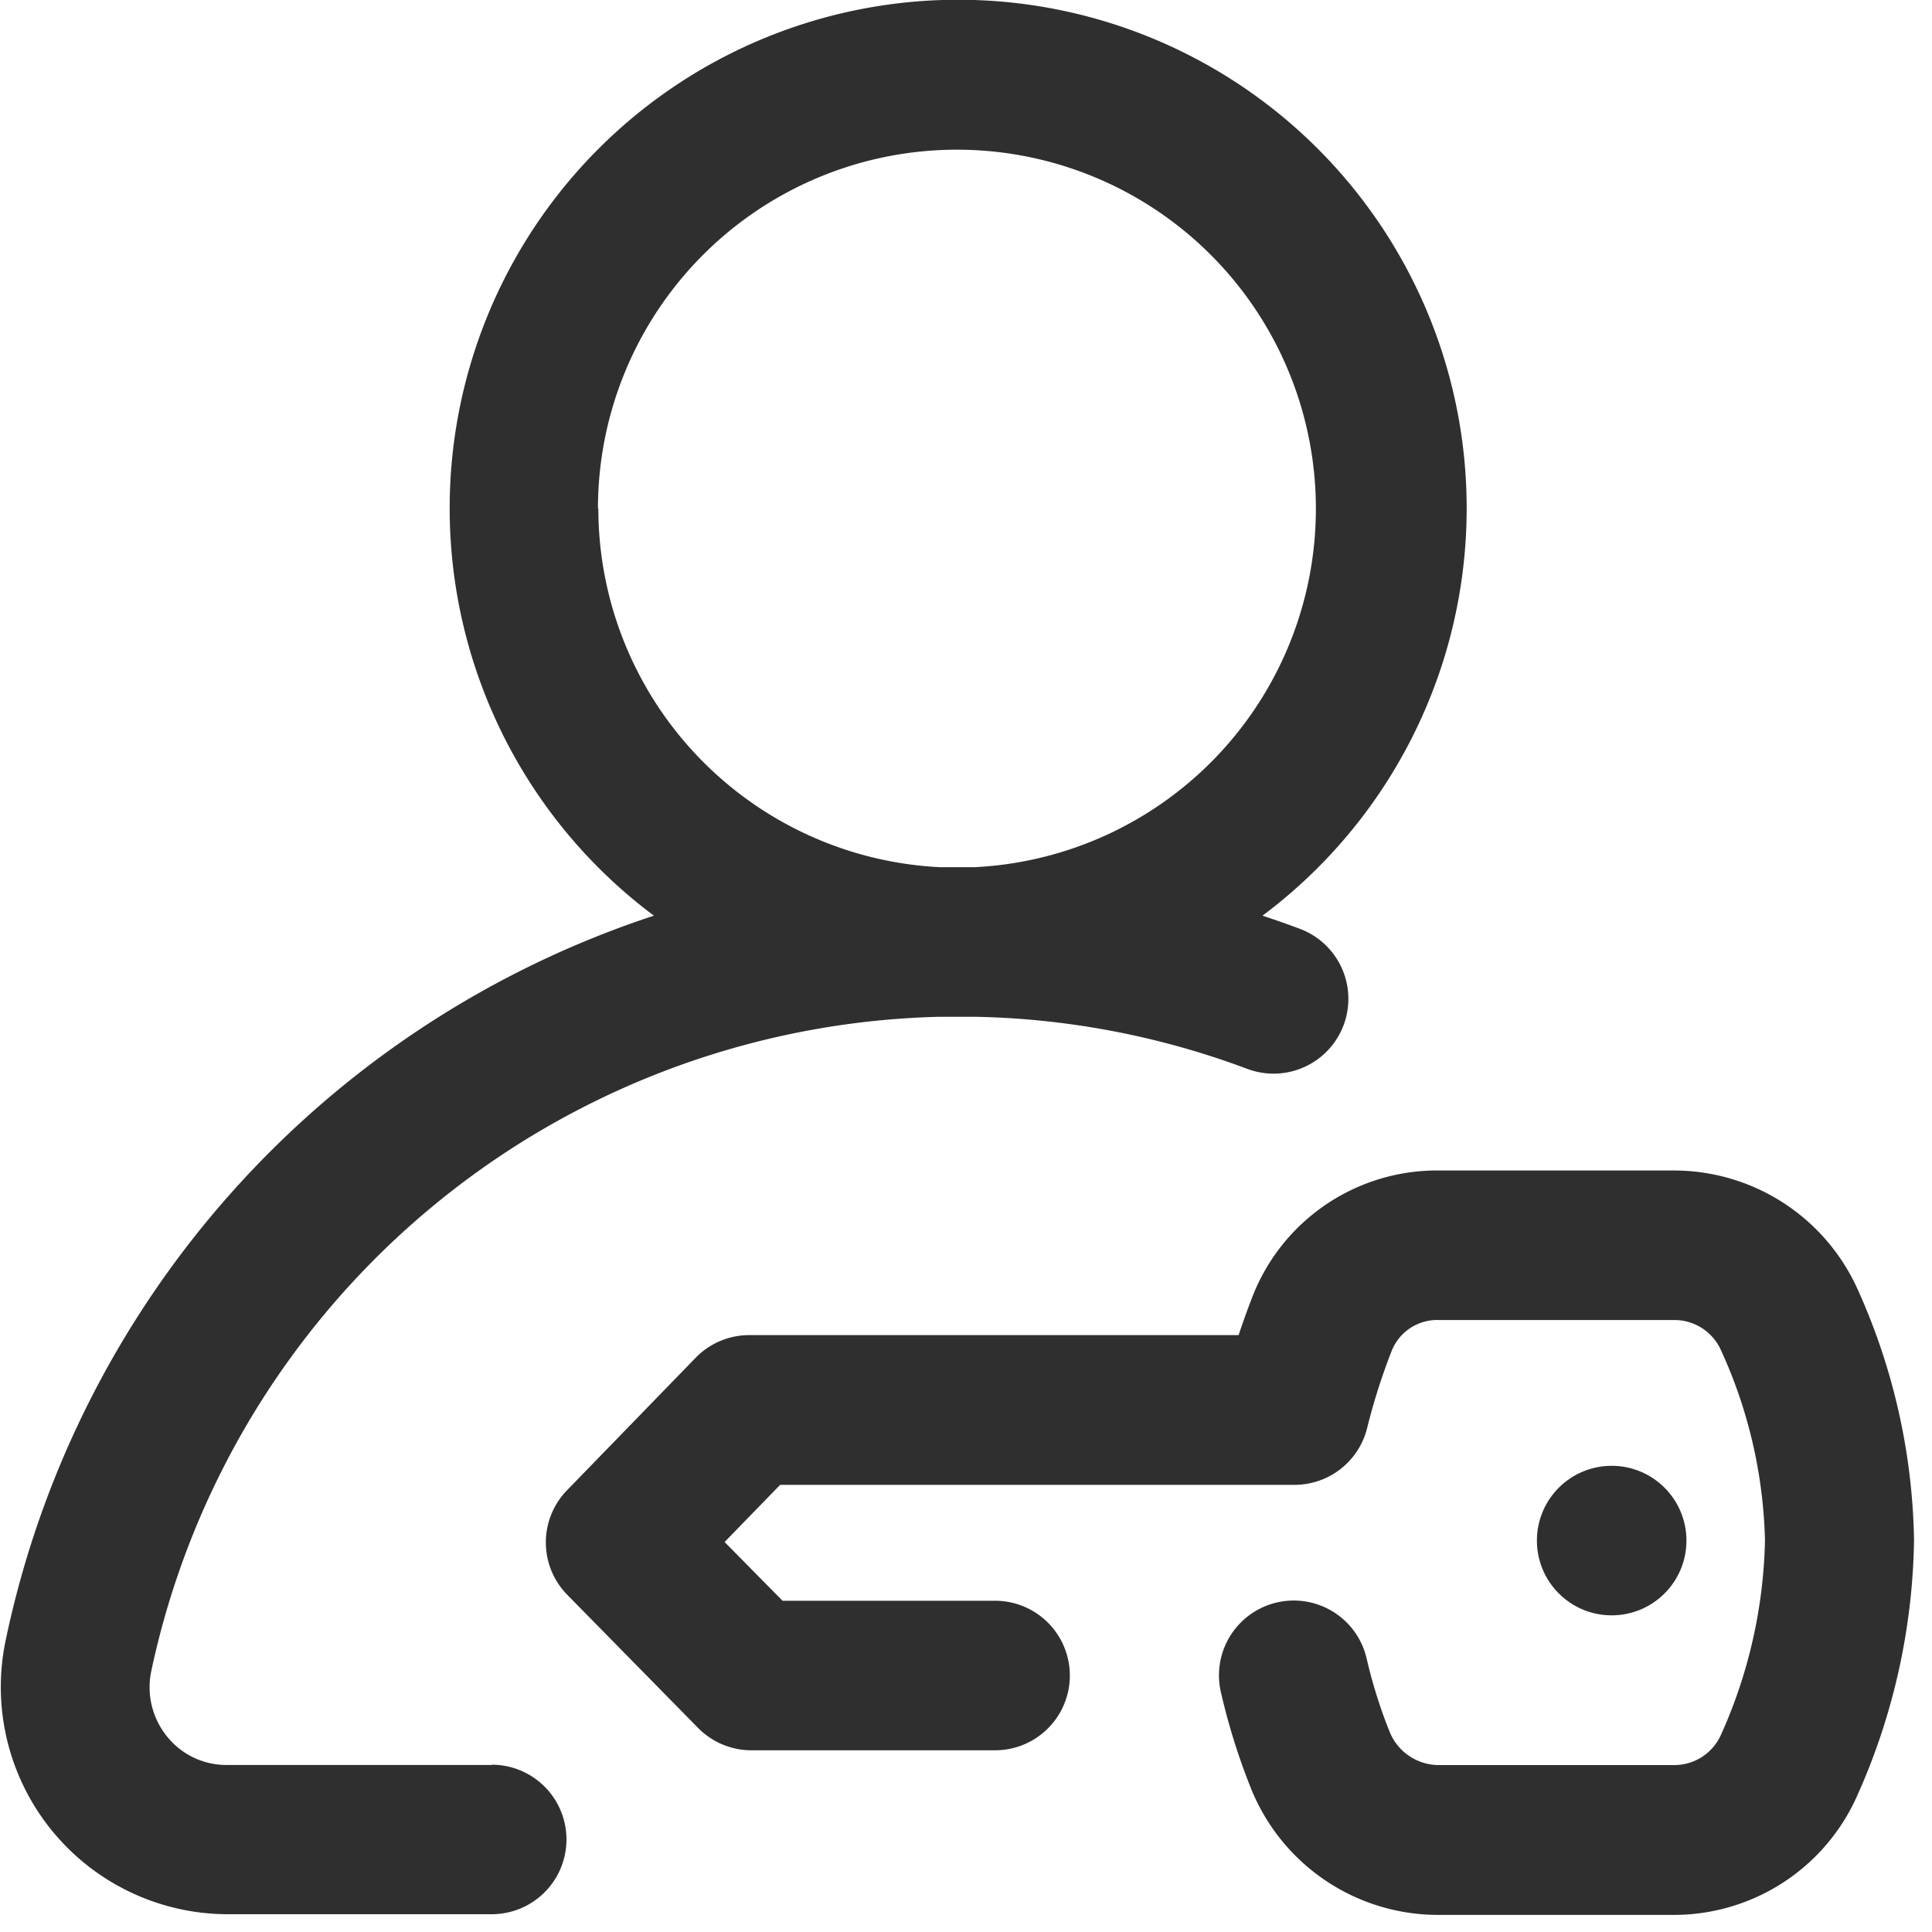<svg xmlns="http://www.w3.org/2000/svg" width="20" height="20" viewBox="0 0 20 20">
  <defs>
    <style>
      .cls-1 {
        fill: none;
      }

      .cls-2 {
        fill: #2f2f2f;
      }
    </style>
  </defs>
  <g id="basicinfo_ic_20px_inactive" transform="translate(0 0)">
    <rect id="Boundary" class="cls-1" width="20" height="20"/>
    <g id="Group_9075" data-name="Group 9075" transform="translate(0 0)">
      <g id="Group_9074" data-name="Group 9074">
        <path id="Path_8076" data-name="Path 8076" class="cls-2" d="M5.09,18.271H2.349a.787.787,0,0,1-.619-.294.809.809,0,0,1-.164-.678,8.554,8.554,0,0,1,8.146-6.773c.066,0,.131,0,.2,0s.133,0,.2,0a8.479,8.479,0,0,1,2.8.539.774.774,0,1,0,.544-1.45q-.192-.072-.387-.136a5.264,5.264,0,1,0-6.3,0,10.068,10.068,0,0,0-6.71,7.5,2.352,2.352,0,0,0,2.3,2.837H5.09a.774.774,0,1,0,0-1.548Zm1.1-13.006a3.716,3.716,0,1,1,3.9,3.712l-.181,0-.182,0A3.721,3.721,0,0,1,6.194,5.264Z" transform="translate(0)"/>
        <path id="Path_8077" data-name="Path 8077" class="cls-2" d="M24.126,23.843a2.086,2.086,0,0,0-1.9-1.223H19.8a2.05,2.05,0,0,0-1.937,1.309c-.041.106-.09.239-.142.395H12.655a.774.774,0,0,0-.555.235l-1.33,1.37a.774.774,0,0,0,0,1.082l1.355,1.379a.774.774,0,0,0,.552.232H15.2a.774.774,0,0,0,0-1.548H13l-.6-.608.575-.592H18.3a.774.774,0,0,0,.752-.59,6.4,6.4,0,0,1,.255-.8.507.507,0,0,1,.493-.316H22.22a.528.528,0,0,1,.492.307,5,5,0,0,1,.458,1.974,5.148,5.148,0,0,1-.454,2.009.529.529,0,0,1-.486.317H19.785a.551.551,0,0,1-.5-.343,5.147,5.147,0,0,1-.24-.766.774.774,0,1,0-1.506.36,6.663,6.663,0,0,0,.314,1,2.088,2.088,0,0,0,1.929,1.3h2.448a2.076,2.076,0,0,0,1.9-1.246,6.7,6.7,0,0,0,.583-2.631A6.555,6.555,0,0,0,24.126,23.843Z" transform="translate(-4.899 -10.503)"/>
        <circle id="Ellipse_511" data-name="Ellipse 511" class="cls-2" cx="0.774" cy="0.774" r="0.774" transform="translate(15.91 15.174)"/>
      </g>
    </g>
  </g>
</svg>
